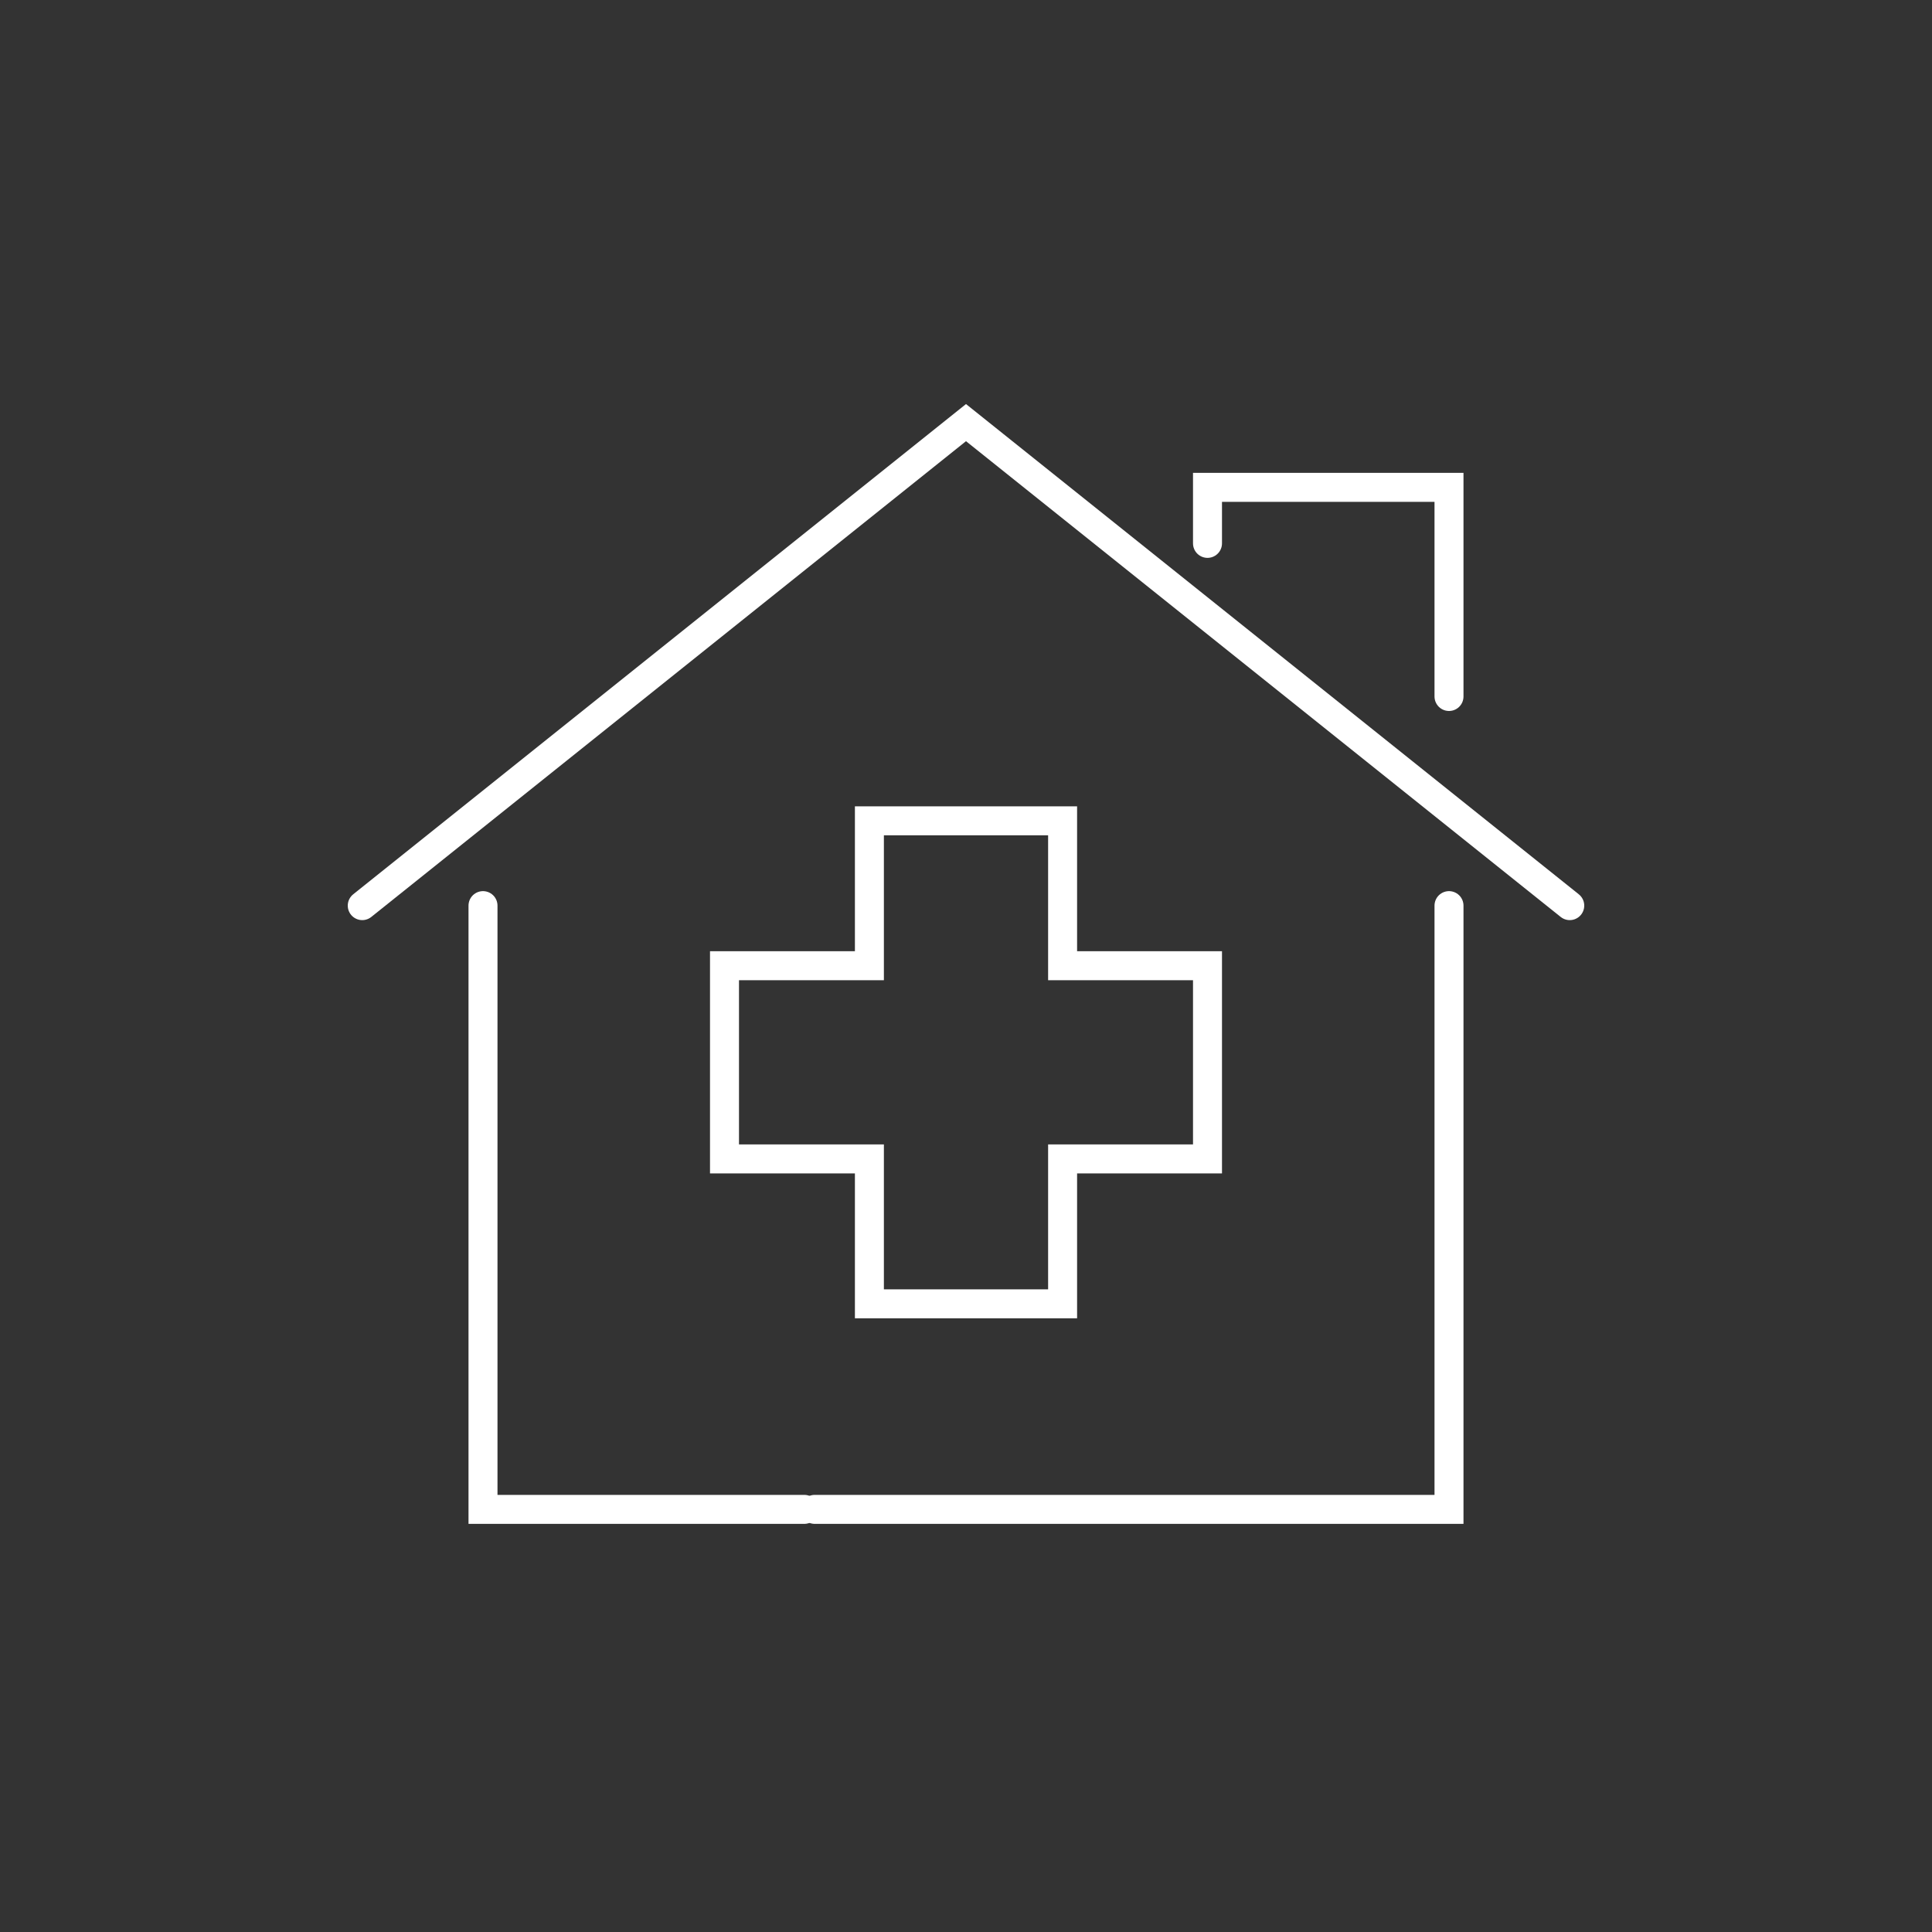 <?xml version="1.0" encoding="UTF-8"?>
<svg id="Icons" xmlns="http://www.w3.org/2000/svg" viewBox="0 0 200 200">
  <rect x="0" y="0" width="200" height="200" fill="#333333" stroke="none"/>
  <defs>
    <style>
      .cls-1 {
        fill: none;
        stroke: #fff;
        stroke-linecap: round;
        stroke-miterlimit: 10;
        stroke-width: 3px;
      }
    </style>
  </defs>
  <polyline class="cls-1" points="50 93.75 50 156.25 83.26 156.25"/>
  <polyline class="cls-1" points="37.5 93.75 100 43.75 162.5 93.75"/>
  <polyline class="cls-1" points="125 56.25 125 50.45 150 50.45 150 72.1"/>
  <polyline class="cls-1" points="84.34 156.25 117.55 156.25 150 156.25 150 93.75"/>
  <polygon class="cls-1" points="125 99.97 110 99.97 110 84.97 90 84.97 90 99.97 75 99.97 75 119.97 90 119.97 90 134.97 110 134.97 110 119.97 125 119.97 125 99.97"/>
</svg>